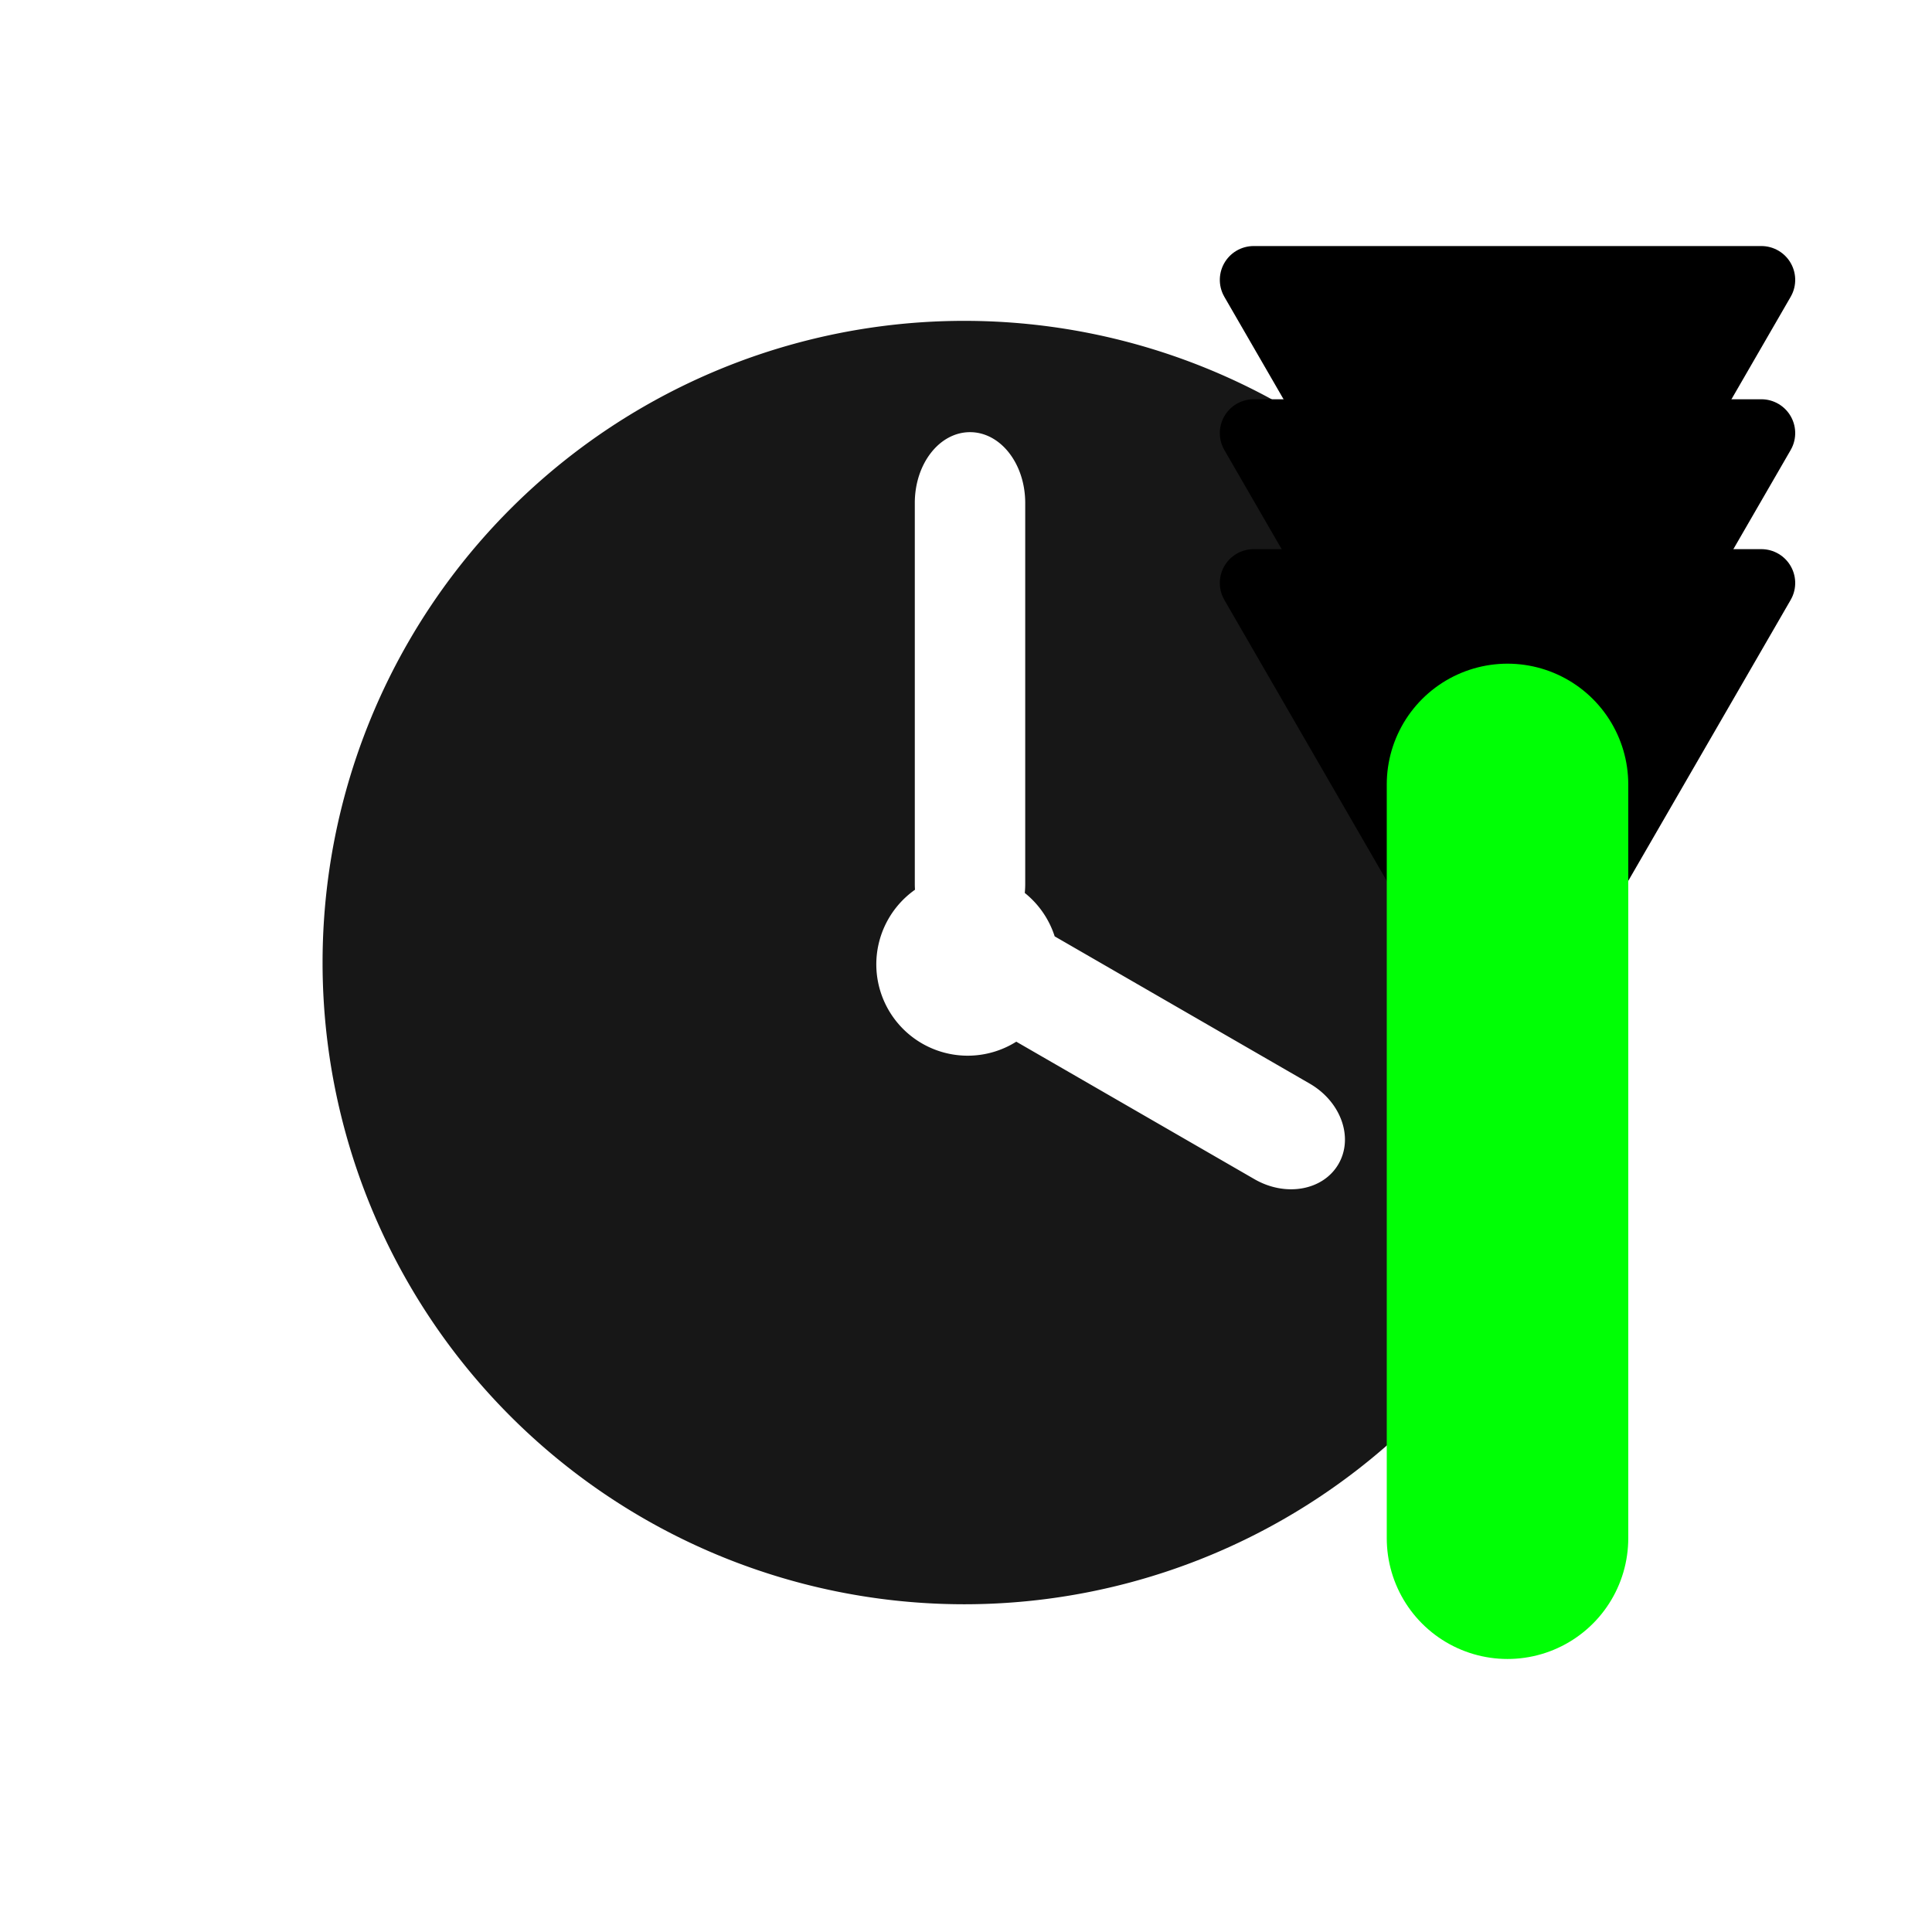 <?xml version="1.0" encoding="UTF-8" standalone="no"?>
<svg
   width="800"
   height="800"
   version="1.1"
   viewBox="0 0 800 800"
   id="svg1"
   sodipodi:docname="ModIcon.svg"
   inkscape:version="1.4.2 (f4327f4, 2025-05-13)"
   inkscape:export-filename="ModIcon.png"
   inkscape:export-xdpi="96"
   inkscape:export-ydpi="96"
   xmlns:inkscape="http://www.inkscape.org/namespaces/inkscape"
   xmlns:sodipodi="http://sodipodi.sourceforge.net/DTD/sodipodi-0.dtd"
   xmlns="http://www.w3.org/2000/svg"
   xmlns:svg="http://www.w3.org/2000/svg">
  <defs
     id="defs1">
    <marker
       style="overflow:visible"
       id="Triangle"
       refX="0"
       refY="0"
       orient="auto-start-reverse"
       inkscape:stockid="Triangle arrow"
       markerWidth="1"
       markerHeight="1"
       viewBox="0 0 1 1"
       inkscape:isstock="true"
       inkscape:collect="always"
       preserveAspectRatio="xMidYMid">
      <path
         transform="scale(0.5)"
         style="fill:context-stroke;fill-rule:evenodd;stroke:context-stroke;stroke-width:1pt"
         d="M 5.77,0 -2.88,5 V -5 Z"
         id="path135" />
    </marker>
    <marker
       style="overflow:visible"
       id="Triangle-4"
       refX="0"
       refY="0"
       orient="auto-start-reverse"
       inkscape:stockid="Triangle arrow"
       markerWidth="1"
       markerHeight="1"
       viewBox="0 0 1 1"
       inkscape:isstock="true"
       inkscape:collect="always"
       preserveAspectRatio="xMidYMid">
      <path
         transform="scale(0.5)"
         style="fill:context-stroke;fill-rule:evenodd;stroke:context-stroke;stroke-width:1pt"
         d="M 5.77,0 -2.88,5 V -5 Z"
         id="path135-8" />
    </marker>
    <marker
       style="overflow:visible"
       id="Triangle-4-1"
       refX="0"
       refY="0"
       orient="auto-start-reverse"
       inkscape:stockid="Triangle arrow"
       markerWidth="1"
       markerHeight="1"
       viewBox="0 0 1 1"
       inkscape:isstock="true"
       inkscape:collect="always"
       preserveAspectRatio="xMidYMid">
      <path
         transform="scale(0.5)"
         style="fill:context-stroke;fill-rule:evenodd;stroke:context-stroke;stroke-width:1pt"
         d="M 5.77,0 -2.88,5 V -5 Z"
         id="path135-8-7" />
    </marker>
  </defs>
  <sodipodi:namedview
     id="namedview1"
     pagecolor="#ffffff"
     bordercolor="#000000"
     borderopacity="0.25"
     inkscape:showpageshadow="2"
     inkscape:pageopacity="0.0"
     inkscape:pagecheckerboard="0"
     inkscape:deskcolor="#d1d1d1"
     inkscape:zoom="0.52900426"
     inkscape:cx="-74.668586"
     inkscape:cy="188.08922"
     inkscape:window-width="2560"
     inkscape:window-height="1377"
     inkscape:window-x="-8"
     inkscape:window-y="-8"
     inkscape:window-maximized="1"
     inkscape:current-layer="svg1" />
  <g
     transform="translate(0 -252.36)"
     fill="#404040"
     id="g1"
     style="fill:#171717;fill-opacity:1">
    <path
       transform="translate(0 252.36)"
       d="m399.29 132.86a265.71 265.71 0 0 0 -265.72 265.71 265.71 265.71 0 0 0 265.72 265.72 265.71 265.71 0 0 0 265.71 -265.72 265.71 265.71 0 0 0 -265.71 -265.71zm2.37 46.09c12.66 0 22.86 13.08 22.86 29.33v157.81c0 1.24-0.07 2.46-0.18 3.66a37.857 37.857 0 0 1 12.38 17.98l105.57 60.95c12.96 7.48 18.29 22.33 11.96 33.3-6.34 10.96-21.86 13.77-34.81 6.29l-98.62-56.93a37.857 37.857 0 0 1 -20.11 5.8 37.857 37.857 0 0 1 -37.85 -37.85 37.857 37.857 0 0 1 16.02 -30.87c-0.05-0.77-0.08-1.55-0.08-2.33v-157.81c0-16.25 10.2-29.33 22.86-29.33z"
       color="#000000"
       color-rendering="auto"
       fill="#404040"
       image-rendering="auto"
       shape-rendering="auto"
       solid-color="#000000"
       style="isolation:auto;mix-blend-mode:normal;fill:#171717;fill-opacity:1"
       id="path1" />
  </g>
  <path
     style="fill:#171717;fill-opacity:1;stroke:#00ff05;stroke-width:42.045;stroke-linecap:round;stroke-linejoin:round;stroke-dasharray:none;stroke-dashoffset:1.134;stroke-opacity:1;marker-start:url(#Triangle)"
     d="m 624.227,176.441 v 334.999"
     id="path2" />
  <path
     style="fill:#171717;fill-opacity:1;stroke:#00ff05;stroke-width:42.045;stroke-linecap:round;stroke-linejoin:round;stroke-dasharray:none;stroke-dashoffset:1.134;stroke-opacity:1;marker-start:url(#Triangle-4)"
     d="m 624.227,239.883 v 334.999"
     id="path2-4" />
  <path
     style="fill:#171717;fill-opacity:1;stroke:#00ff05;stroke-width:42.045;stroke-linecap:round;stroke-linejoin:round;stroke-dasharray:none;stroke-dashoffset:1.134;stroke-opacity:1;marker-start:url(#Triangle-4-1)"
     d="m 624.227,301.948 v 334.999"
     id="path2-4-5" />
  <path
     style="fill:#171717;fill-opacity:1;stroke:#00ff05;stroke-width:100;stroke-linecap:round;stroke-linejoin:round;stroke-dasharray:none;stroke-dashoffset:1.134;stroke-opacity:1"
     d="M 624.227,636.947 V 324.812"
     id="path3" />
</svg>
